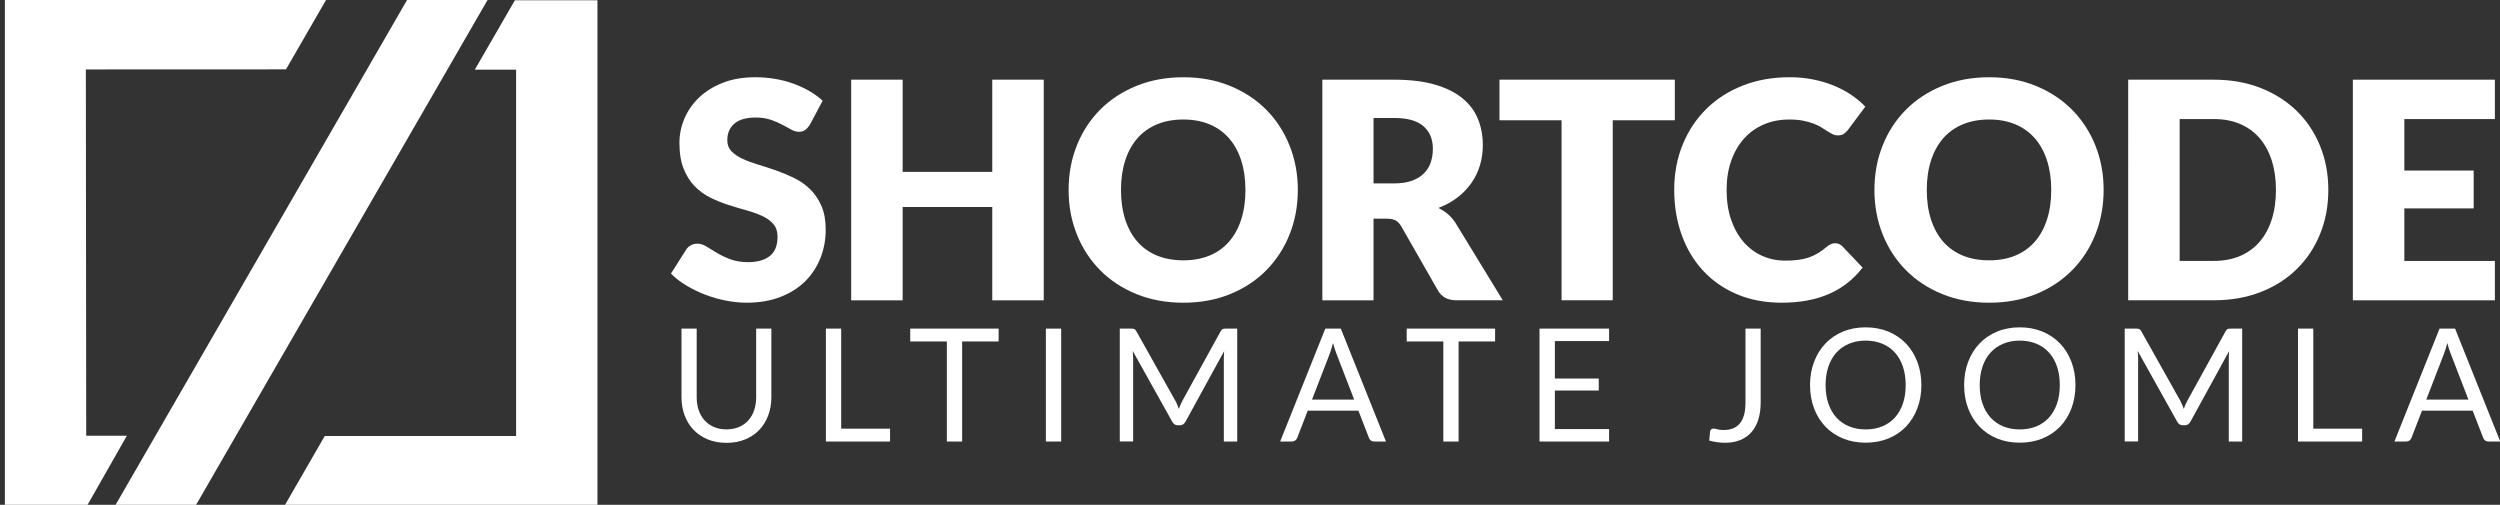 <?xml version="1.0" encoding="UTF-8"?>
<!-- Generator: Adobe Illustrator 17.0.0, SVG Export Plug-In . SVG Version: 6.00 Build 0)  -->
<!DOCTYPE svg PUBLIC "-//W3C//DTD SVG 1.1//EN" "http://www.w3.org/Graphics/SVG/1.1/DTD/svg11.dtd">
<svg version="1.1" id="Layer_1" xmlns="http://www.w3.org/2000/svg" xmlns:xlink="http://www.w3.org/1999/xlink" x="0px" y="0px" width="241.784px" height="48.819px" viewBox="0 0 241.784 48.819" enable-background="new 0 0 241.784 48.819" xml:space="preserve">
<rect x="0" y="0" width="241.784" height="48.819" fill="#333333" stroke="none"/>
<polygon fill="#FFFFFF" points="8.303,6.716 27.659,6.708 31.532,0 0.472,0 0.472,48.846 8.456,48.846 12.27,42.14 8.338,42.14 "/>
<polygon fill="#FFFFFF" points="49.796,0.027 45.923,6.735 49.915,6.735 49.915,42.165 31.41,42.165 27.538,48.873 57.781,48.873   57.781,0.027 "/>
<polygon fill="#FFFFFF" points="39.368,0 11.145,48.882 18.93,48.882 47.153,0 "/>
<g>
	<path fill="#FFFFFF" d="M70.256,41.526c0.453,0,0.855-0.077,1.212-0.228c0.357-0.152,0.657-0.366,0.905-0.641   c0.246-0.274,0.434-0.601,0.563-0.982c0.131-0.381,0.195-0.799,0.195-1.257v-6.637h1.47v6.637c0,0.63-0.101,1.215-0.301,1.752   c-0.201,0.538-0.486,1.005-0.86,1.4c-0.374,0.393-0.83,0.702-1.368,0.925c-0.537,0.222-1.143,0.334-1.813,0.334   c-0.67,0-1.275-0.111-1.813-0.334c-0.537-0.223-0.994-0.532-1.371-0.925c-0.376-0.395-0.663-0.86-0.864-1.4   c-0.201-0.537-0.302-1.122-0.302-1.752v-6.637h1.47v6.63c0,0.458,0.064,0.876,0.195,1.257c0.129,0.381,0.316,0.709,0.564,0.983   c0.246,0.274,0.548,0.489,0.906,0.644C69.399,41.449,69.805,41.526,70.256,41.526z"/>
	<path fill="#FFFFFF" d="M81.356,41.457h4.723v1.242h-6.203V31.781h1.478v9.677L81.356,41.457L81.356,41.457z"/>
	<path fill="#FFFFFF" d="M96.581,31.781v1.242h-3.529v9.676h-1.478v-9.676h-3.542v-1.242C88.032,31.781,96.581,31.781,96.581,31.781   z"/>
	<path fill="#FFFFFF" d="M102.629,42.7h-1.478V31.782h1.478V42.7z"/>
	<path fill="#FFFFFF" d="M113.855,39.138c0.054,0.135,0.105,0.271,0.156,0.408c0.051-0.142,0.104-0.279,0.159-0.408   s0.12-0.259,0.19-0.391l3.696-6.714c0.066-0.117,0.135-0.188,0.206-0.215c0.072-0.025,0.172-0.037,0.305-0.037h1.09v10.918h-1.295   v-8.023c0-0.106,0.003-0.22,0.007-0.344c0.006-0.122,0.014-0.246,0.024-0.374l-3.741,6.826c-0.128,0.229-0.305,0.344-0.533,0.344   h-0.215c-0.228,0-0.407-0.114-0.533-0.344l-3.825-6.849c0.015,0.134,0.027,0.262,0.033,0.39c0.009,0.126,0.012,0.243,0.012,0.35   v8.023h-1.294V31.781h1.09c0.132,0,0.232,0.014,0.305,0.037c0.07,0.027,0.139,0.096,0.205,0.215l3.772,6.72   C113.74,38.876,113.803,39.005,113.855,39.138z"/>
	<path fill="#FFFFFF" d="M134.042,42.7h-1.143c-0.132,0-0.238-0.033-0.319-0.099c-0.083-0.066-0.143-0.15-0.183-0.25l-1.021-2.637   h-4.9l-1.02,2.637c-0.036,0.092-0.096,0.173-0.183,0.243c-0.087,0.072-0.193,0.106-0.321,0.106h-1.143l4.365-10.918h1.502   L134.042,42.7z M126.889,38.646h4.077l-1.714-4.442c-0.112-0.276-0.221-0.618-0.329-1.031c-0.055,0.21-0.109,0.401-0.163,0.576   c-0.053,0.176-0.105,0.33-0.156,0.462L126.889,38.646z"/>
	<path fill="#FFFFFF" d="M144.596,31.781v1.242h-3.529v9.676h-1.478v-9.676h-3.542v-1.242   C136.047,31.781,144.596,31.781,144.596,31.781z"/>
	<path fill="#FFFFFF" d="M155.621,31.781v1.204h-5.243v3.627h4.243v1.158h-4.243v3.724h5.243v1.205h-6.728V31.78   C148.893,31.781,155.621,31.781,155.621,31.781z"/>
	<path fill="#FFFFFF" d="M170.281,38.928c0,0.609-0.077,1.157-0.225,1.64c-0.15,0.481-0.37,0.889-0.661,1.221   c-0.292,0.334-0.652,0.59-1.079,0.766c-0.428,0.179-0.916,0.267-1.47,0.267c-0.493,0-1.007-0.071-1.539-0.213   c0.011-0.149,0.024-0.294,0.038-0.438c0.015-0.146,0.032-0.288,0.045-0.431c0.01-0.087,0.042-0.156,0.094-0.21   c0.054-0.054,0.133-0.081,0.24-0.081c0.093,0,0.215,0.024,0.366,0.069c0.152,0.045,0.354,0.069,0.609,0.069   c0.336,0,0.633-0.051,0.896-0.153s0.481-0.259,0.663-0.472c0.18-0.215,0.316-0.486,0.41-0.819c0.095-0.333,0.143-0.728,0.143-1.185   v-7.177h1.47L170.281,38.928L170.281,38.928z"/>
	<path fill="#FFFFFF" d="M185.822,37.245c0,0.818-0.129,1.569-0.389,2.251s-0.626,1.272-1.097,1.764   c-0.473,0.492-1.04,0.875-1.704,1.147c-0.661,0.271-1.395,0.407-2.197,0.407c-0.803,0-1.535-0.137-2.195-0.407   c-0.66-0.273-1.227-0.655-1.699-1.147c-0.473-0.492-0.839-1.082-1.097-1.764s-0.389-1.434-0.389-2.251   c0-0.817,0.129-1.569,0.389-2.251c0.26-0.682,0.624-1.274,1.097-1.769c0.471-0.495,1.038-0.88,1.699-1.155   c0.659-0.274,1.392-0.411,2.195-0.411c0.802,0,1.535,0.138,2.197,0.411c0.663,0.275,1.23,0.658,1.704,1.155   c0.471,0.495,0.839,1.086,1.097,1.769C185.691,35.676,185.822,36.428,185.822,37.245z M184.305,37.245   c0-0.67-0.091-1.274-0.274-1.806s-0.443-0.984-0.779-1.352c-0.336-0.368-0.741-0.653-1.219-0.849s-1.011-0.297-1.599-0.297   c-0.585,0-1.116,0.099-1.593,0.297s-0.887,0.481-1.223,0.849c-0.339,0.368-0.599,0.819-0.782,1.352   c-0.183,0.532-0.276,1.135-0.276,1.806s0.093,1.272,0.276,1.802c0.182,0.531,0.443,0.979,0.782,1.348   c0.337,0.368,0.745,0.65,1.223,0.844c0.475,0.195,1.008,0.292,1.593,0.292c0.59,0,1.122-0.097,1.599-0.292   c0.477-0.196,0.883-0.477,1.219-0.844c0.336-0.369,0.594-0.819,0.779-1.348C184.215,38.517,184.305,37.916,184.305,37.245z"/>
	<path fill="#FFFFFF" d="M200.725,37.245c0,0.818-0.129,1.569-0.389,2.251s-0.626,1.272-1.097,1.764   c-0.473,0.492-1.039,0.875-1.704,1.147c-0.661,0.271-1.395,0.407-2.197,0.407s-1.535-0.137-2.195-0.407   c-0.66-0.273-1.227-0.655-1.699-1.147c-0.473-0.492-0.839-1.082-1.097-1.764s-0.389-1.434-0.389-2.251   c0-0.817,0.129-1.569,0.389-2.251c0.26-0.682,0.624-1.274,1.097-1.769c0.471-0.495,1.038-0.88,1.699-1.155   c0.658-0.274,1.392-0.411,2.195-0.411s1.534,0.138,2.197,0.411c0.663,0.275,1.23,0.658,1.704,1.155   c0.471,0.495,0.839,1.086,1.097,1.769C200.594,35.676,200.725,36.428,200.725,37.245z M199.21,37.245   c0-0.67-0.092-1.274-0.274-1.806c-0.183-0.532-0.443-0.984-0.779-1.352c-0.336-0.368-0.741-0.653-1.219-0.849   s-1.011-0.297-1.599-0.297c-0.585,0-1.116,0.099-1.593,0.297s-0.887,0.481-1.223,0.849c-0.339,0.368-0.599,0.819-0.782,1.352   c-0.183,0.532-0.276,1.135-0.276,1.806s0.093,1.272,0.276,1.802c0.182,0.531,0.442,0.979,0.782,1.348   c0.338,0.368,0.745,0.65,1.223,0.844c0.475,0.195,1.008,0.292,1.593,0.292c0.59,0,1.122-0.097,1.599-0.292   c0.477-0.196,0.883-0.477,1.219-0.844c0.336-0.369,0.594-0.819,0.779-1.348C199.12,38.517,199.21,37.916,199.21,37.245z"/>
	<path fill="#FFFFFF" d="M211.045,39.138c0.054,0.135,0.105,0.271,0.156,0.408c0.051-0.142,0.104-0.279,0.159-0.408   c0.056-0.129,0.12-0.259,0.191-0.391l3.696-6.714c0.066-0.117,0.135-0.188,0.205-0.215c0.072-0.025,0.173-0.037,0.305-0.037h1.091   v10.918h-1.295v-8.023c0-0.106,0.003-0.22,0.008-0.344c0.006-0.122,0.014-0.246,0.024-0.374l-3.741,6.826   c-0.128,0.229-0.305,0.344-0.533,0.344h-0.215c-0.228,0-0.406-0.114-0.532-0.344l-3.825-6.849c0.015,0.134,0.027,0.262,0.033,0.39   c0.009,0.126,0.012,0.243,0.012,0.35v8.023h-1.295V31.781h1.091c0.132,0,0.232,0.014,0.305,0.037   c0.07,0.027,0.139,0.096,0.205,0.215l3.772,6.72C210.929,38.876,210.992,39.005,211.045,39.138z"/>
	<path fill="#FFFFFF" d="M223.727,41.457h4.724v1.242h-6.202V31.781h1.478V41.457L223.727,41.457z"/>
	<path fill="#FFFFFF" d="M241.807,42.7h-1.143c-0.132,0-0.238-0.033-0.32-0.099c-0.082-0.066-0.143-0.15-0.183-0.25l-1.021-2.637   h-4.9l-1.02,2.637c-0.036,0.092-0.096,0.173-0.183,0.243c-0.087,0.072-0.193,0.106-0.321,0.106h-1.143l4.365-10.918h1.502   L241.807,42.7z M234.653,38.646h4.077l-1.715-4.442c-0.113-0.276-0.221-0.618-0.328-1.031c-0.056,0.21-0.109,0.401-0.163,0.576   c-0.053,0.176-0.105,0.33-0.156,0.462L234.653,38.646z"/>
</g>
<g>
	<path fill="#FFFFFF" d="M78.335,12.042c-0.147,0.234-0.3,0.409-0.462,0.528s-0.369,0.175-0.622,0.175   c-0.223,0-0.467-0.07-0.725-0.213c-0.258-0.141-0.551-0.3-0.878-0.476c-0.328-0.175-0.702-0.334-1.12-0.476   c-0.42-0.141-0.898-0.213-1.436-0.213c-0.927,0-1.617,0.198-2.072,0.593c-0.455,0.396-0.681,0.93-0.681,1.604   c0,0.429,0.136,0.786,0.409,1.068c0.273,0.284,0.632,0.528,1.075,0.732c0.446,0.205,0.952,0.393,1.524,0.564   s1.155,0.362,1.751,0.57c0.594,0.21,1.177,0.458,1.749,0.74c0.571,0.283,1.08,0.645,1.524,1.084   c0.444,0.438,0.803,0.974,1.077,1.604c0.273,0.63,0.409,1.389,0.409,2.277c0,0.986-0.171,1.908-0.513,2.767   c-0.344,0.858-0.838,1.608-1.486,2.247c-0.649,0.641-1.451,1.143-2.402,1.509c-0.952,0.366-2.033,0.549-3.245,0.549   c-0.663,0-1.34-0.069-2.028-0.205c-0.688-0.138-1.354-0.33-2-0.579s-1.25-0.545-1.815-0.886c-0.567-0.342-1.061-0.722-1.479-1.143   l1.466-2.313c0.106-0.176,0.258-0.316,0.455-0.424c0.195-0.106,0.405-0.161,0.628-0.161c0.292,0,0.59,0.093,0.886,0.279   c0.297,0.186,0.635,0.392,1.011,0.615c0.375,0.225,0.807,0.431,1.296,0.615c0.488,0.184,1.063,0.279,1.727,0.279   c0.898,0,1.596-0.198,2.094-0.594s0.747-1.023,0.747-1.881c0-0.498-0.138-0.903-0.41-1.217c-0.274-0.312-0.633-0.572-1.077-0.776   c-0.444-0.205-0.95-0.385-1.517-0.542c-0.565-0.156-1.147-0.33-1.741-0.521c-0.595-0.19-1.176-0.424-1.743-0.703   c-0.565-0.279-1.071-0.643-1.517-1.098c-0.444-0.455-0.802-1.02-1.075-1.698c-0.274-0.679-0.409-1.516-0.409-2.511   c0-0.801,0.16-1.583,0.483-2.343c0.323-0.762,0.795-1.44,1.419-2.036c0.625-0.596,1.392-1.071,2.3-1.428   c0.908-0.356,1.947-0.534,3.119-0.534c0.656,0,1.29,0.051,1.911,0.155c0.619,0.102,1.209,0.254,1.764,0.454   c0.556,0.2,1.077,0.44,1.56,0.719s0.915,0.594,1.296,0.943L78.335,12.042z"/>
	<path fill="#FFFFFF" d="M100.945,29.043h-4.979v-9.021h-8.668v9.021h-4.979V7.707h4.979v8.917h8.668V7.707h4.979   C100.945,7.707,100.945,29.043,100.945,29.043z"/>
	<path fill="#FFFFFF" d="M125.518,18.367c0,1.542-0.267,2.977-0.798,4.305c-0.531,1.328-1.281,2.483-2.247,3.462   c-0.967,0.981-2.132,1.75-3.494,2.307c-1.36,0.557-2.873,0.835-4.532,0.835s-3.173-0.279-4.539-0.835   c-1.367-0.556-2.535-1.326-3.507-2.307c-0.971-0.979-1.722-2.135-2.254-3.462c-0.533-1.328-0.798-2.763-0.798-4.305   s0.266-2.977,0.798-4.305c0.531-1.328,1.283-2.479,2.254-3.456c0.972-0.977,2.141-1.743,3.507-2.299   c1.366-0.557,2.88-0.836,4.539-0.836s3.171,0.282,4.531,0.843c1.362,0.563,2.527,1.331,3.493,2.307   c0.966,0.977,1.716,2.128,2.247,3.456C125.249,15.405,125.518,16.834,125.518,18.367z M120.451,18.367   c0-1.055-0.137-2.004-0.41-2.849c-0.273-0.844-0.666-1.56-1.179-2.145c-0.512-0.586-1.14-1.035-1.881-1.347   c-0.743-0.312-1.587-0.468-2.534-0.468c-0.957,0-1.808,0.156-2.555,0.468s-1.377,0.762-1.89,1.347   c-0.512,0.586-0.906,1.3-1.178,2.145c-0.274,0.844-0.41,1.794-0.41,2.849c0,1.063,0.137,2.019,0.41,2.862   c0.273,0.845,0.666,1.56,1.178,2.145c0.513,0.587,1.143,1.032,1.89,1.341s1.598,0.462,2.555,0.462c0.948,0,1.791-0.155,2.534-0.462   c0.741-0.307,1.369-0.754,1.881-1.341c0.513-0.585,0.906-1.301,1.179-2.145C120.314,20.386,120.451,19.432,120.451,18.367z"/>
	<path fill="#FFFFFF" d="M132.839,21.15v7.893h-4.95V7.707h6.94c1.542,0,2.857,0.159,3.946,0.475   c1.089,0.317,1.977,0.759,2.666,1.325c0.688,0.567,1.188,1.236,1.5,2.007c0.313,0.771,0.469,1.611,0.469,2.519   c0,0.693-0.093,1.347-0.279,1.962c-0.185,0.615-0.462,1.183-0.828,1.706c-0.364,0.522-0.814,0.989-1.346,1.398   c-0.533,0.41-1.146,0.747-1.839,1.011c0.333,0.167,0.642,0.372,0.93,0.615c0.287,0.245,0.539,0.542,0.755,0.892l4.539,7.425h-4.48   c-0.831,0-1.425-0.312-1.786-0.938l-3.543-6.194c-0.156-0.273-0.34-0.469-0.549-0.587c-0.209-0.117-0.507-0.174-0.888-0.174   L132.839,21.15L132.839,21.15z M132.839,17.737h1.991c0.673,0,1.246-0.086,1.721-0.257c0.473-0.171,0.861-0.406,1.162-0.711   c0.303-0.303,0.523-0.657,0.659-1.062c0.138-0.405,0.206-0.843,0.206-1.311c0-0.938-0.305-1.669-0.915-2.196   c-0.609-0.526-1.554-0.791-2.834-0.791h-1.991L132.839,17.737L132.839,17.737z"/>
	<path fill="#FFFFFF" d="M161.978,7.707v3.925h-6.003v17.41h-4.95v-17.41h-6.005V7.707H161.978z"/>
	<path fill="#FFFFFF" d="M177.487,23.522c0.115,0,0.232,0.022,0.349,0.066s0.23,0.12,0.338,0.226l1.963,2.064   c-0.859,1.124-1.935,1.969-3.228,2.541c-1.294,0.572-2.824,0.856-4.591,0.856c-1.622,0-3.074-0.278-4.356-0.828   c-1.284-0.552-2.373-1.313-3.267-2.285c-0.894-0.97-1.579-2.123-2.057-3.455c-0.479-1.333-0.718-2.781-0.718-4.343   c0-1.591,0.273-3.054,0.82-4.386c0.546-1.333,1.309-2.482,2.29-3.448s2.155-1.719,3.522-2.255s2.876-0.806,4.525-0.806   c0.801,0,1.555,0.07,2.264,0.213c0.708,0.142,1.369,0.337,1.984,0.587c0.613,0.249,1.18,0.547,1.698,0.894S180,9.892,180.4,10.312   l-1.669,2.241c-0.107,0.136-0.234,0.261-0.381,0.373s-0.351,0.168-0.615,0.168c-0.175,0-0.342-0.039-0.497-0.117   c-0.156-0.078-0.322-0.174-0.498-0.285s-0.369-0.234-0.579-0.366c-0.212-0.132-0.46-0.253-0.747-0.366   c-0.288-0.112-0.626-0.207-1.011-0.285s-0.837-0.117-1.354-0.117c-0.898,0-1.719,0.157-2.46,0.476   c-0.743,0.318-1.378,0.771-1.911,1.362c-0.531,0.591-0.946,1.307-1.244,2.145c-0.298,0.84-0.447,1.782-0.447,2.826   c0,1.094,0.148,2.064,0.447,2.913c0.297,0.849,0.704,1.564,1.215,2.145c0.513,0.582,1.11,1.023,1.794,1.326   c0.682,0.303,1.415,0.454,2.197,0.454c0.449,0,0.858-0.022,1.229-0.066c0.37-0.044,0.715-0.12,1.032-0.226   c0.317-0.106,0.62-0.248,0.908-0.417c0.287-0.171,0.579-0.382,0.872-0.637c0.117-0.097,0.243-0.178,0.381-0.241   C177.199,23.554,177.341,23.522,177.487,23.522z"/>
	<path fill="#FFFFFF" d="M203.45,18.367c0,1.542-0.267,2.977-0.798,4.305s-1.281,2.483-2.247,3.462   c-0.967,0.981-2.132,1.75-3.493,2.307s-2.872,0.835-4.531,0.835c-1.659,0-3.173-0.279-4.539-0.835s-2.535-1.326-3.507-2.307   c-0.971-0.979-1.722-2.135-2.254-3.462c-0.533-1.328-0.798-2.763-0.798-4.305s0.266-2.977,0.798-4.305   c0.531-1.328,1.283-2.479,2.254-3.456c0.972-0.977,2.141-1.743,3.507-2.299c1.366-0.557,2.88-0.836,4.539-0.836   s3.171,0.282,4.531,0.843c1.362,0.563,2.527,1.331,3.493,2.307c0.966,0.977,1.716,2.128,2.247,3.456   C203.183,15.405,203.45,16.834,203.45,18.367z M198.383,18.367c0-1.055-0.137-2.004-0.41-2.849   c-0.273-0.844-0.666-1.56-1.179-2.145c-0.512-0.586-1.14-1.035-1.881-1.347c-0.742-0.312-1.587-0.468-2.534-0.468   c-0.957,0-1.807,0.156-2.555,0.468s-1.377,0.762-1.89,1.347c-0.512,0.586-0.906,1.3-1.178,2.145   c-0.275,0.844-0.41,1.794-0.41,2.849c0,1.063,0.137,2.019,0.41,2.862c0.273,0.845,0.666,1.56,1.178,2.145   c0.513,0.587,1.143,1.032,1.89,1.341s1.598,0.462,2.555,0.462c0.948,0,1.791-0.155,2.534-0.462   c0.741-0.307,1.369-0.754,1.881-1.341c0.513-0.585,0.906-1.301,1.179-2.145C198.247,20.386,198.383,19.432,198.383,18.367z"/>
	<path fill="#FFFFFF" d="M225.18,18.367c0,1.542-0.266,2.965-0.797,4.269c-0.532,1.303-1.281,2.431-2.248,3.381   c-0.967,0.953-2.13,1.695-3.492,2.226s-2.872,0.798-4.531,0.798h-8.287V7.707h8.287c1.659,0,3.17,0.268,4.531,0.806   c1.362,0.537,2.526,1.279,3.492,2.226s1.716,2.072,2.248,3.375S225.18,16.834,225.18,18.367z M220.115,18.367   c0-1.055-0.138-2.005-0.41-2.856c-0.274-0.849-0.666-1.569-1.179-2.16s-1.14-1.044-1.883-1.362   c-0.741-0.317-1.587-0.476-2.532-0.476h-3.309v13.72h3.309c0.947,0,1.791-0.159,2.532-0.476c0.742-0.316,1.369-0.771,1.883-1.362   c0.513-0.591,0.906-1.311,1.179-2.16C219.977,20.39,220.115,19.432,220.115,18.367z"/>
	<path fill="#FFFFFF" d="M241.289,7.707v3.808h-8.757v4.979h6.706v3.661h-6.706v5.082h8.757v3.807h-13.736V7.707H241.289z"/>
</g>
</svg>